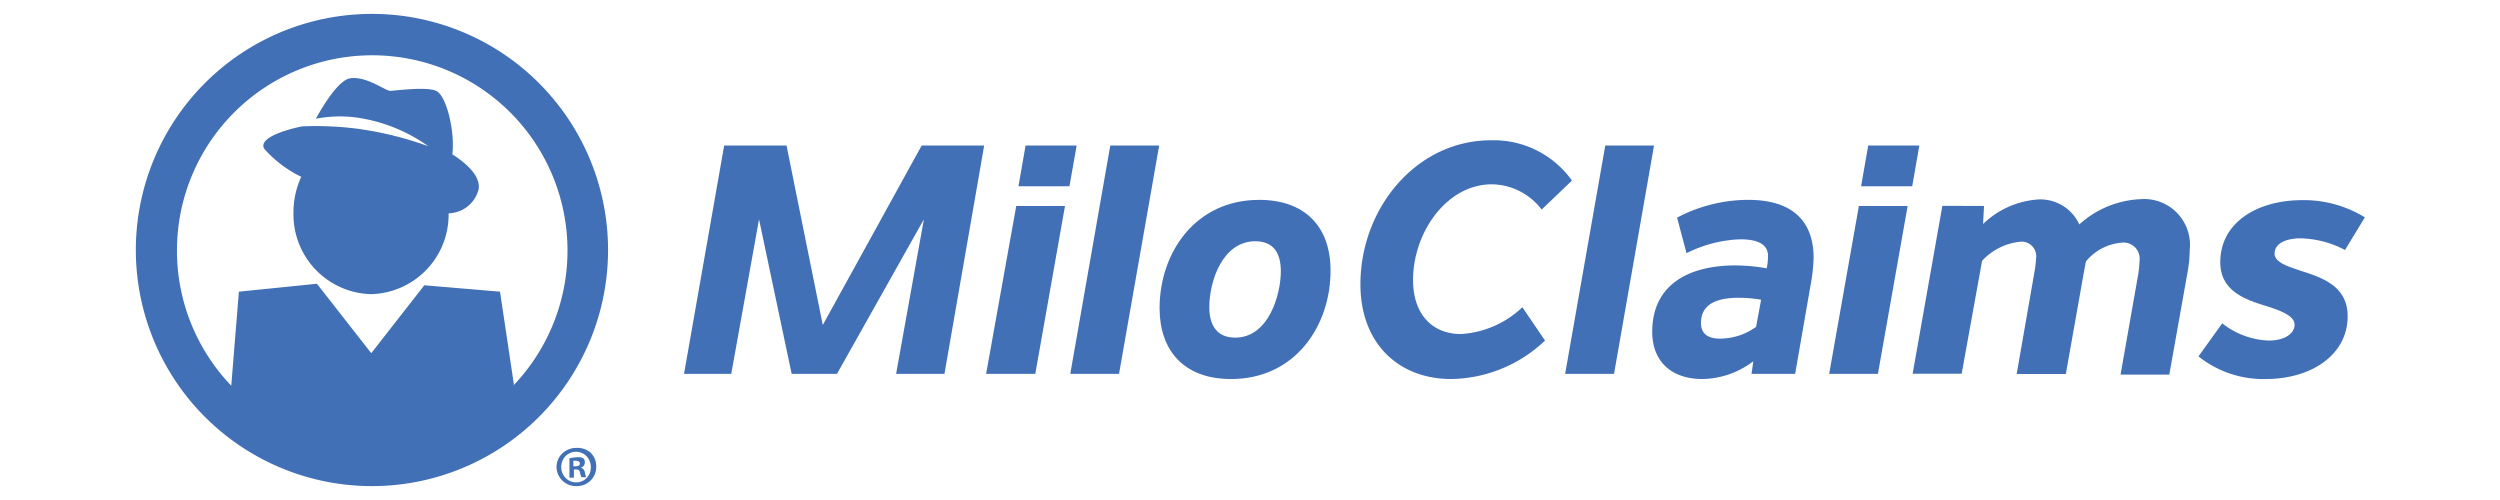 <svg xmlns="http://www.w3.org/2000/svg" viewBox="0 0 180 36"><defs><style>.a{fill:#4170b6;}</style></defs><title>claims-center-color</title><path class="a" d="M26.78,1a17,17,0,1,0,17,17A17,17,0,0,0,26.78,1ZM37,27.68,36,21l-5.45-.46-3.82,4.89-3.91-5L17.2,21l-.55,6.77a14.06,14.06,0,1,1,20.3,0Z"/><path class="a" d="M32.57,11.11v0c.2-1.68-.44-4.25-1.17-4.57s-3,0-3.32,0-1.73-1.09-2.88-.9c-.82.14-1.9,1.9-2.46,2.91a9.15,9.15,0,0,1,2.76-.11,11.69,11.69,0,0,1,5.34,2.09,24.7,24.7,0,0,0-5.1-1.26,23.34,23.34,0,0,0-4-.17c-1.56.32-3.16.94-2.7,1.63a8.52,8.52,0,0,0,2.65,2,6.08,6.08,0,0,0-.56,2.57,5.74,5.74,0,0,0,5.59,5.88,5.73,5.73,0,0,0,5.58-5.82,2.36,2.36,0,0,0,.78-.16,2.28,2.28,0,0,0,1.38-1.57C34.62,12.7,33.62,11.79,32.57,11.11Z"/><path class="a" d="M41.81,33.67h0a.36.36,0,0,0,.29-.32A.38.38,0,0,0,42,33a.83.83,0,0,0-.24-.08l-.24,0A3.37,3.37,0,0,0,41,33v1.39h.32V33.8h.15c.18,0,.26.07.29.22a1.33,1.33,0,0,0,.11.34h.34a1.28,1.28,0,0,1-.1-.35A.41.41,0,0,0,41.81,33.67Zm-.38-.1h-.15v-.39a.62.62,0,0,1,.18,0c.2,0,.29.08.29.21S41.61,33.57,41.43,33.57Z"/><path class="a" d="M41.49,32.25a1.43,1.43,0,0,0-1.15.56,1.37,1.37,0,0,0-.27.82,1.39,1.39,0,0,0,.45,1,1.42,1.42,0,0,0,1,.37,1.4,1.4,0,0,0,1-.4,1.38,1.38,0,0,0,.41-1,1.36,1.36,0,0,0-.4-1A1.43,1.43,0,0,0,41.49,32.25Zm0,2.48a1.05,1.05,0,0,1-.74-.29,1.12,1.12,0,0,1-.34-.81,1.17,1.17,0,0,1,.2-.66,1.06,1.06,0,0,1,1.66-.08,1.15,1.15,0,0,1,.27.75,1.08,1.08,0,0,1-.33.8A1,1,0,0,1,41.5,34.73Z"/><path class="a" d="M70.86,10.48,68,26.92H64.52l2-11.13L60.26,26.92H57L54.65,15.79l-2,11.13H49.25l2.89-16.44h4.49L59.24,23.4l7.12-12.92Z"/><path class="a" d="M73.17,14.83h3.51L74.54,26.92H71Zm.67-4.35h3.68L77,13.41H73.33Z"/><path class="a" d="M79.94,10.48h3.52L80.57,26.92H77.06Z"/><path class="a" d="M83.49,22.19c0-4,2.58-7.8,7.17-7.8,3.23,0,5.14,1.86,5.14,5.1,0,3.93-2.51,7.8-7.17,7.8C85.23,27.29,83.49,25.22,83.49,22.19Zm8.73-2.66c0-1.35-.56-2.16-1.84-2.16-2.35,0-3.31,2.86-3.31,4.75,0,1.37.61,2.19,1.86,2.19C91.36,24.31,92.22,21.19,92.22,19.53Z"/><path class="a" d="M104.49,27.29c-3.79,0-6.54-2.56-6.54-6.82,0-5.45,4-10.37,9.41-10.37A6.92,6.92,0,0,1,113.18,13L111,15.09a4.58,4.58,0,0,0-3.58-1.82c-3.28,0-5.68,3.49-5.68,6.89,0,2.47,1.39,3.89,3.44,3.89a7,7,0,0,0,4.43-1.93l1.63,2.4A10,10,0,0,1,104.49,27.29Z"/><path class="a" d="M115.58,10.48h3.51l-2.88,16.44h-3.52Z"/><path class="a" d="M130.58,18.58a13,13,0,0,1-.24,2.07l-1.09,6.27h-3.14l.13-.91a6.21,6.21,0,0,1-3.67,1.28c-2.24,0-3.61-1.28-3.61-3.4,0-3.33,2.53-4.78,6-4.78a13.24,13.24,0,0,1,2.24.21,3.5,3.5,0,0,0,.09-.69c.12-1.12-.86-1.4-2-1.4a9.32,9.32,0,0,0-3.86,1l-.68-2.56a11,11,0,0,1,5.13-1.28C128.83,14.39,130.58,15.72,130.58,18.58Zm-4.15,5,.37-2a9.49,9.49,0,0,0-1.6-.14c-1.47,0-2.73.38-2.73,1.82,0,.81.56,1.12,1.35,1.12A4.44,4.44,0,0,0,126.43,23.54Z"/><path class="a" d="M133.84,14.83h3.51l-2.14,12.09H131.7Zm.67-4.35h3.68l-.51,2.93H134Z"/><path class="a" d="M142.85,14.83l-.07,1.3a6.31,6.31,0,0,1,4-1.77,3.08,3.08,0,0,1,2.93,1.8,7,7,0,0,1,4.42-1.82A3.3,3.3,0,0,1,157.66,18a9.32,9.32,0,0,1-.14,1.51l-1.33,7.46h-3.51l1.26-7.15a8.25,8.25,0,0,0,.11-1.07,1.16,1.16,0,0,0-1.28-1.28,3.73,3.73,0,0,0-2.58,1.35c-.07.32-.12.65-.19,1l-1.26,7.11H145.2l1.28-7.34a8.9,8.9,0,0,0,.12-1,1.05,1.05,0,0,0-1.19-1.18,4.31,4.31,0,0,0-2.7,1.37l-1.47,8.13h-3.53l2.14-12.09Z"/><path class="a" d="M166.33,19.72c1.32.47,2.7,1.16,2.7,3.05,0,2.79-2.63,4.52-5.89,4.52a7.48,7.48,0,0,1-4.85-1.63L160,23.28a5.73,5.73,0,0,0,3.35,1.24c1.23,0,1.86-.56,1.86-1.14s-.81-.94-1.77-1.26c-1.49-.47-3.58-1-3.58-3.24,0-2.84,2.63-4.47,5.91-4.47a8.38,8.38,0,0,1,4.5,1.24L168.84,18a7.17,7.17,0,0,0-3.19-.84c-1.07,0-1.88.37-1.88,1.1S165.05,19.28,166.33,19.72Z"/></svg>